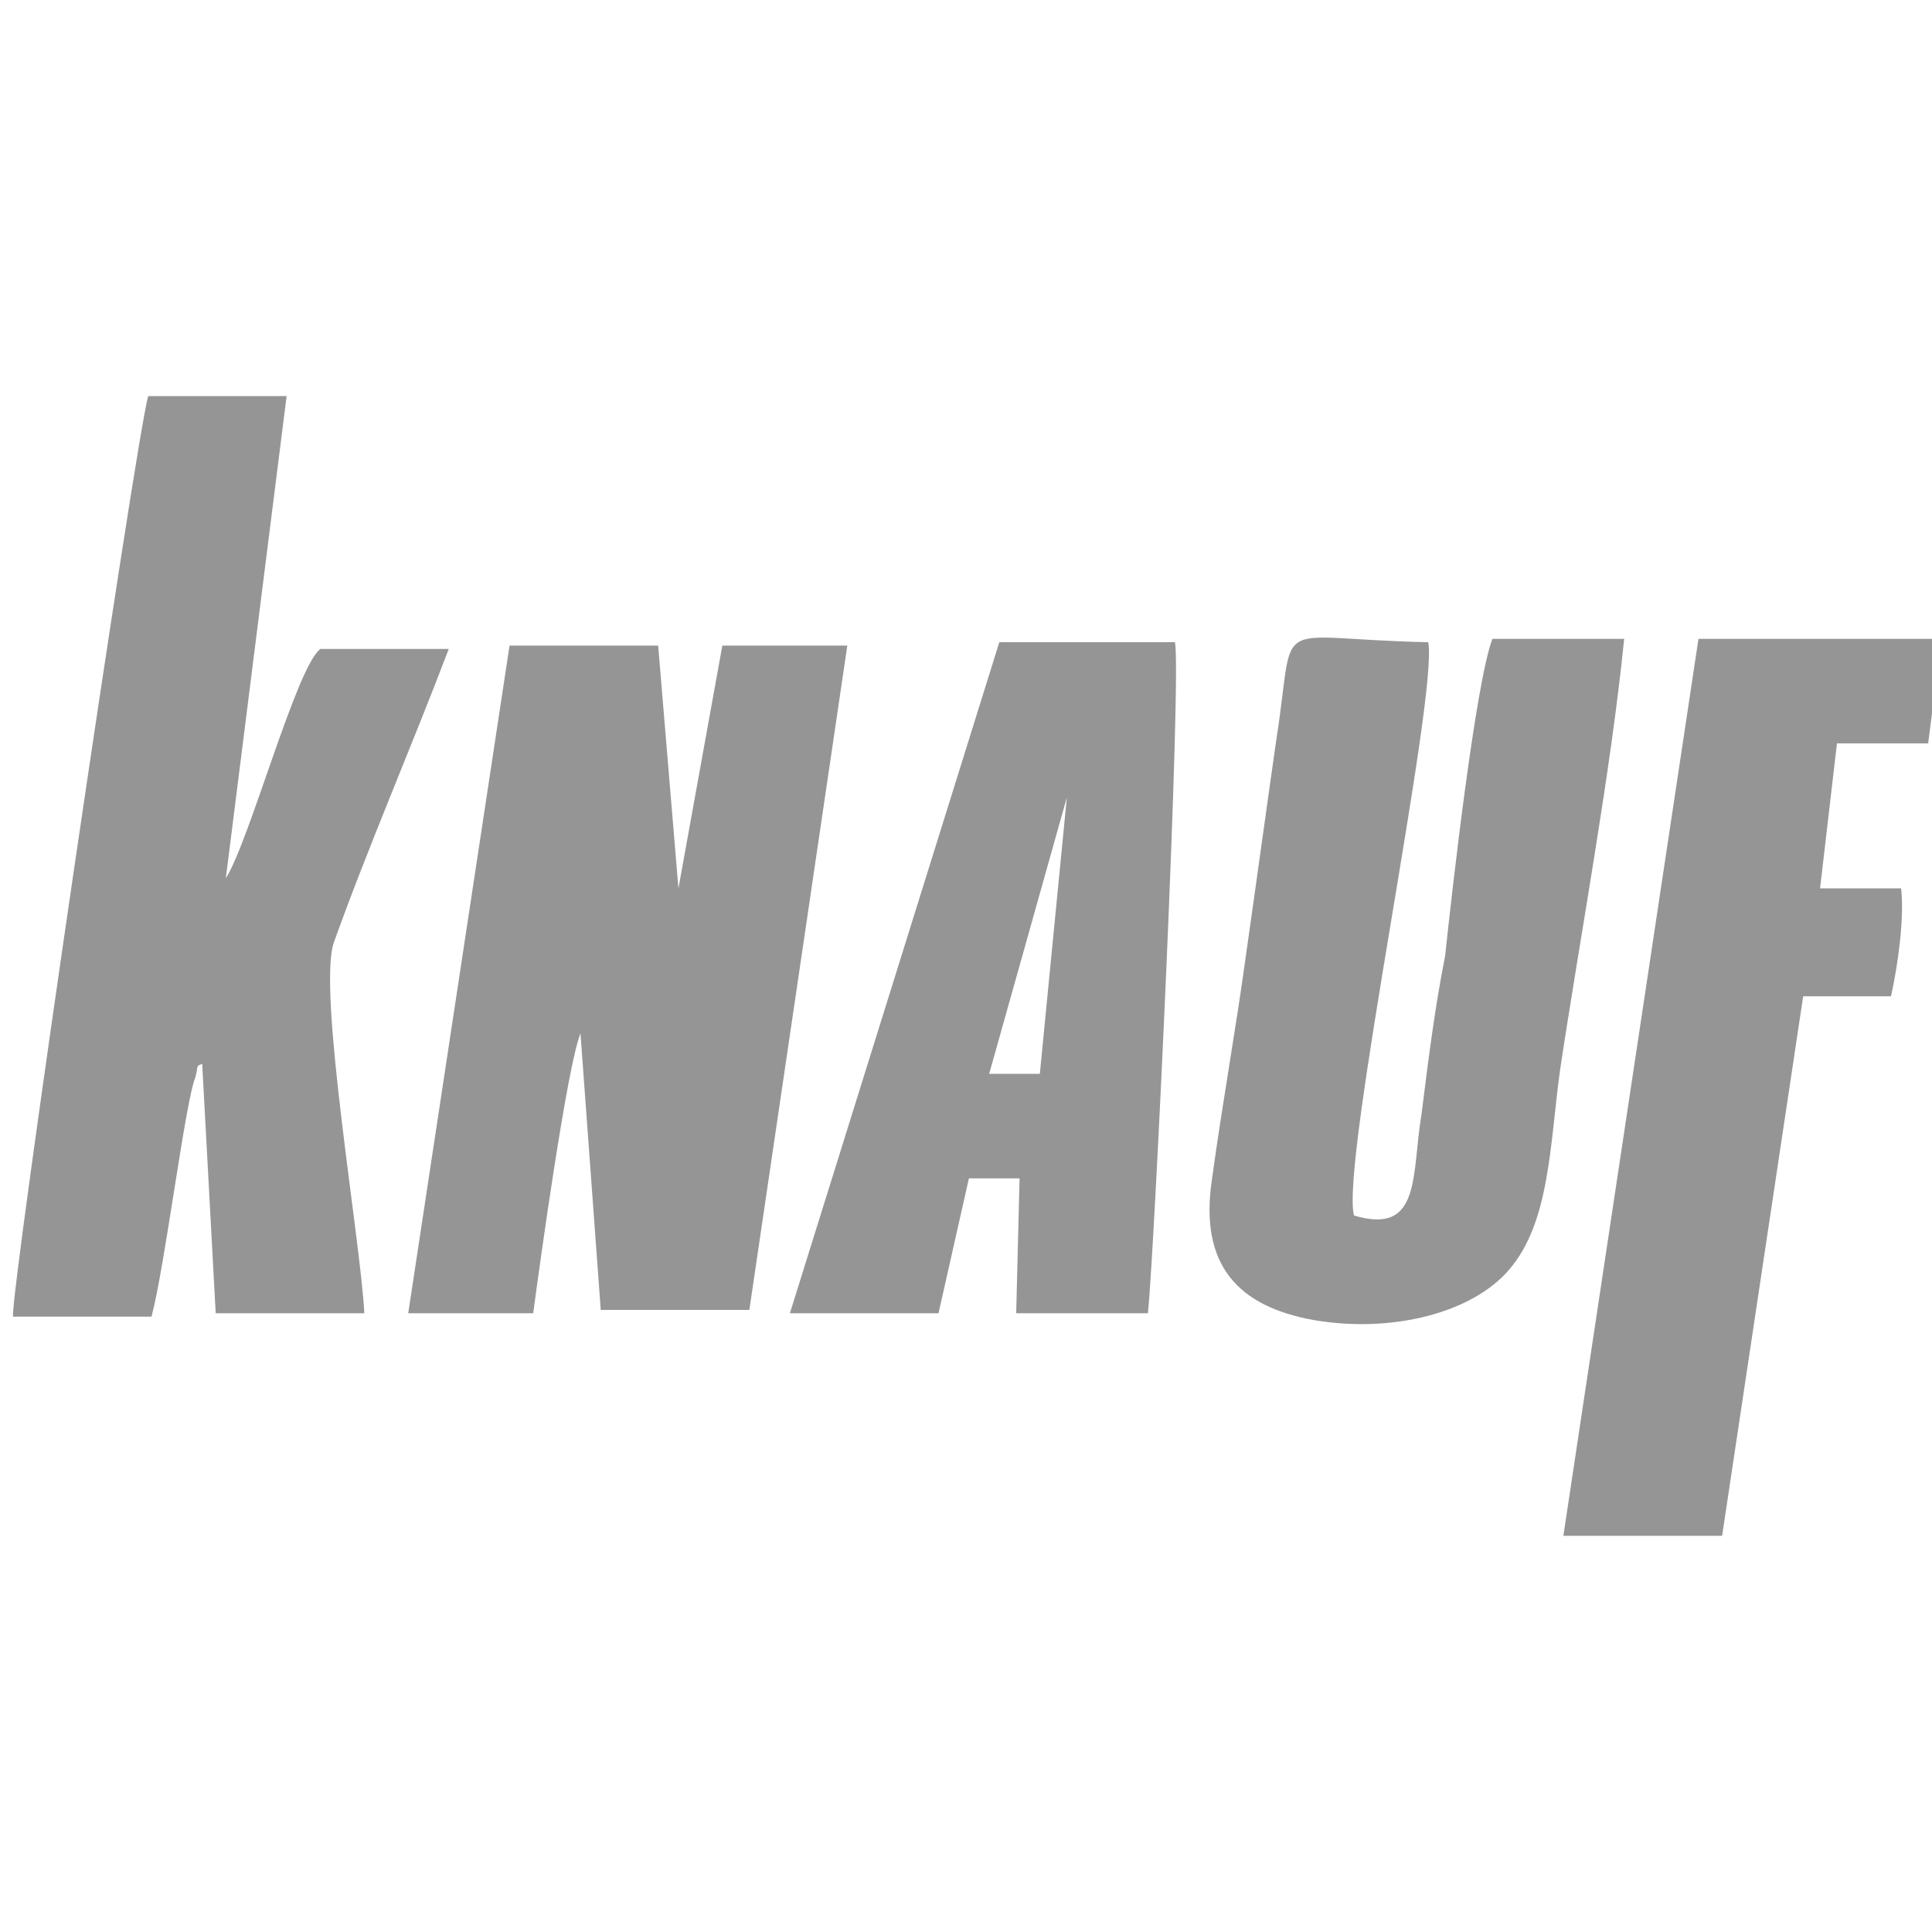 <?xml version="1.0" encoding="UTF-8" standalone="no"?>
<svg width="200px" height="200px" viewBox="0 0 200 200" version="1.1" xmlns="http://www.w3.org/2000/svg" xmlns:xlink="http://www.w3.org/1999/xlink" xmlns:sketch="http://www.bohemiancoding.com/sketch/ns">
    <!-- Generator: Sketch 3.4.2 (15855) - http://www.bohemiancoding.com/sketch -->
    <title>200x200-clientes10</title>
    <desc>Created with Sketch.</desc>
    <defs></defs>
    <g id="Page-1" stroke="none" stroke-width="1" fill="none" fill-rule="evenodd" sketch:type="MSPage">
        <g id="200x200-clientes" sketch:type="MSArtboardGroup" fill="#959596">
            <g id="knauf" sketch:type="MSLayerGroup" transform="translate(1, 41)">
                <g id="Layer_x0020_1" sketch:type="MSShapeGroup">
                    <g id="_1030872032">
                        <path d="M28.671,0 L14.336,0 C12.937,5.236 2.66453526e-15,93.203 0.35,95.297 L14.685,95.297 C16.084,90.061 18.182,72.957 19.231,70.513 C19.58,69.117 19.231,69.466 19.93,69.117 L21.329,94.948 L36.713,94.948 C36.364,87.618 31.818,61.437 33.566,56.55 C37.063,46.776 41.608,36.304 45.455,26.181 L32.168,26.181 C29.72,27.926 24.825,46.078 22.378,49.918 L28.671,0 L28.671,0 Z" id="Shape"></path>
                        <path d="M86.713,25.832 L73.776,25.832 L69.231,50.965 L67.133,25.832 L51.748,25.832 L41.259,94.948 L54.196,94.948 C54.895,89.712 57.692,69.466 59.091,65.975 L61.189,94.599 L76.573,94.599 L86.713,25.832 L86.713,25.832 Z" id="Shape"></path>
                        <path d="M146.853,25.482 C130.07,25.133 133.217,22.341 131.119,35.606 C130.07,42.936 129.021,50.616 127.972,57.946 C126.923,65.626 125.524,73.306 124.476,80.985 C123.077,90.061 127.273,94.25 134.965,95.646 C143.007,97.043 151.399,94.948 155.245,90.41 C159.441,85.523 159.441,77.495 160.49,69.815 C162.587,55.852 165.734,39.096 167.133,25.133 L153.497,25.133 C151.748,29.671 149.301,51.314 148.601,57.946 C147.552,63.183 146.853,68.768 146.154,74.353 C145.105,80.636 146.154,86.92 139.161,84.825 C137.762,79.24 147.902,31.068 146.853,25.482 L146.853,25.482 Z" id="Shape"></path>
                        <path d="M117.832,94.948 C118.531,88.316 121.329,28.624 120.629,25.482 L102.448,25.482 L80.769,94.948 L96.154,94.948 L99.301,80.985 L104.545,80.985 L104.196,94.948 L117.832,94.948 L117.832,94.948 Z M101.399,70.164 L106.643,70.164 L109.441,41.54 L101.399,70.164 L101.399,70.164 Z" id="Shape"></path>
                        <path d="M200,25.133 L174.825,25.133 L160.839,117.987 L177.273,117.987 L185.664,62.135 L194.755,62.135 C195.455,58.994 196.154,54.107 195.804,50.965 L187.413,50.965 L189.161,35.955 L198.601,35.955 L200,25.133 L200,25.133 Z" id="Shape"></path>
                    </g>
                </g>
            </g>
        </g>
    </g>
</svg>